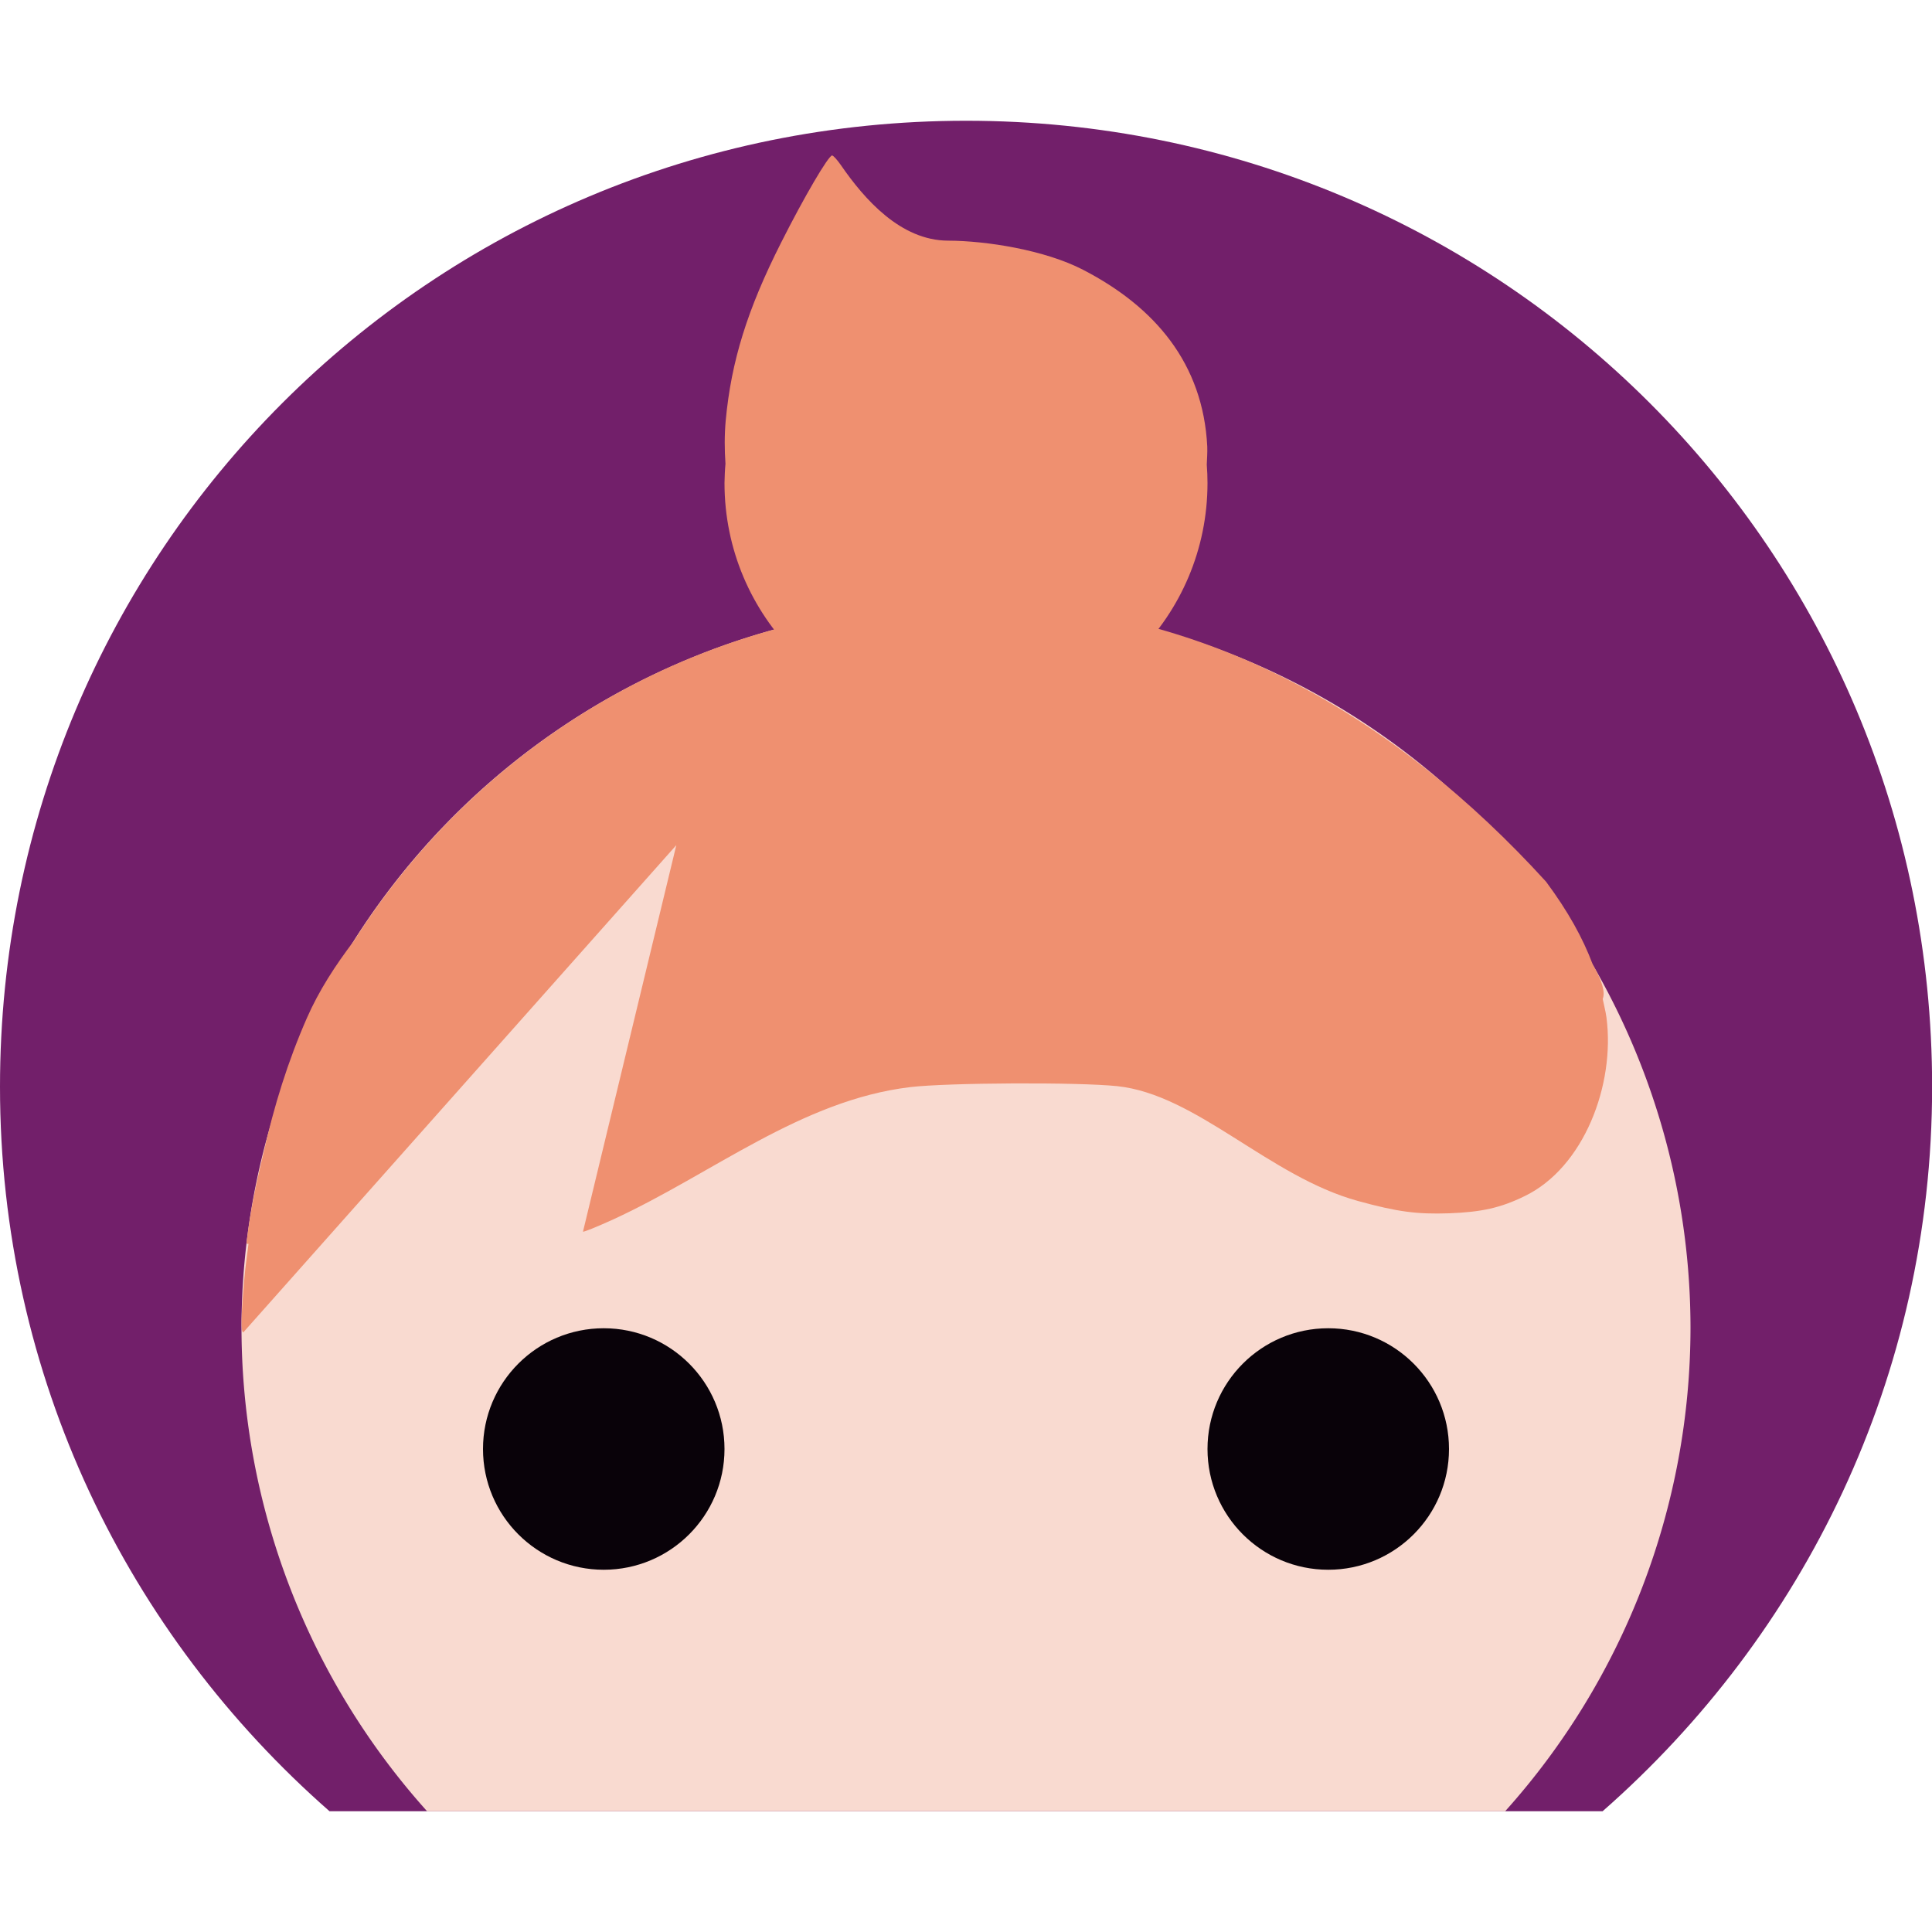 <svg xmlns="http://www.w3.org/2000/svg" width="16" height="16" version="1">
 <path style="fill:#721f6a" d="m8 1c-4.432 0-8 3.568-8 8 0 2.403 1.061 4.537 2.729 6h10.543c1.667-1.463 2.729-3.597 2.729-6 0-4.432-3.568-8-8-8z"/>
 <path style="fill:#f9dad0" d="m8 5a6 6 0 0 0 -6 6 6 6 0 0 0 1.537 4h8.928a6 6 0 0 0 1.535 -4 6 6 0 0 0 -6 -6z"/>
 <path style="fill:#ef9070" d="m8 5c-2.133 0-4.004 1.114-5.068 2.791-0.155 0.203-0.292 0.415-0.391 0.641-0.156 0.356-0.272 0.725-0.36 1.123-0.058 0.236-0.108 0.476-0.138 0.723-0.003 0.022 0.004 0.027 0.015 0.023-0.011 0.095-0.026 0.185-0.034 0.284-0.028 0.319-0.031 0.449-0.009 0.449l3.586-4.035-0.773 3.201c0.005 0.005 0.118-0.041 0.252-0.102 0.819-0.377 1.556-0.987 2.458-1.095 0.311-0.037 1.39-0.042 1.714-0.008 0.657 0.069 1.256 0.748 1.994 0.951 0.327 0.09 0.487 0.111 0.755 0.102 0.268-0.01 0.426-0.045 0.623-0.141 0.494-0.237 0.753-0.925 0.68-1.481-0.007-0.052-0.021-0.102-0.031-0.153 0.021-0.052 0.001-0.141-0.083-0.287-0.082-0.218-0.203-0.437-0.386-0.684-1.237-1.359-2.852-2.329-4.803-2.302z"/>
 <circle style="fill:#090209" cx="5" cy="12" r="1"/>
 <circle style="fill:#090209" cx="11" cy="12" r="1"/>
 <path style="fill:#ef9070" d="m6.892 1.287c-0.031 0-0.232 0.343-0.423 0.722-0.28 0.554-0.413 0.981-0.459 1.474-0.011 0.122-0.01 0.241-0.002 0.358-0.005 0.053-0.007 0.106-0.008 0.159 0 1.105 0.895 2 2 2s2-0.895 2-2c-0-0.051-0.002-0.102-0.006-0.152 0.002-0.051 0.006-0.102 0.004-0.151-0.035-0.685-0.431-1.154-1.029-1.463-0.317-0.164-0.801-0.24-1.117-0.241-0.394-0.001-0.694-0.344-0.887-0.624-0.031-0.045-0.064-0.081-0.073-0.081z"/>
</svg>
